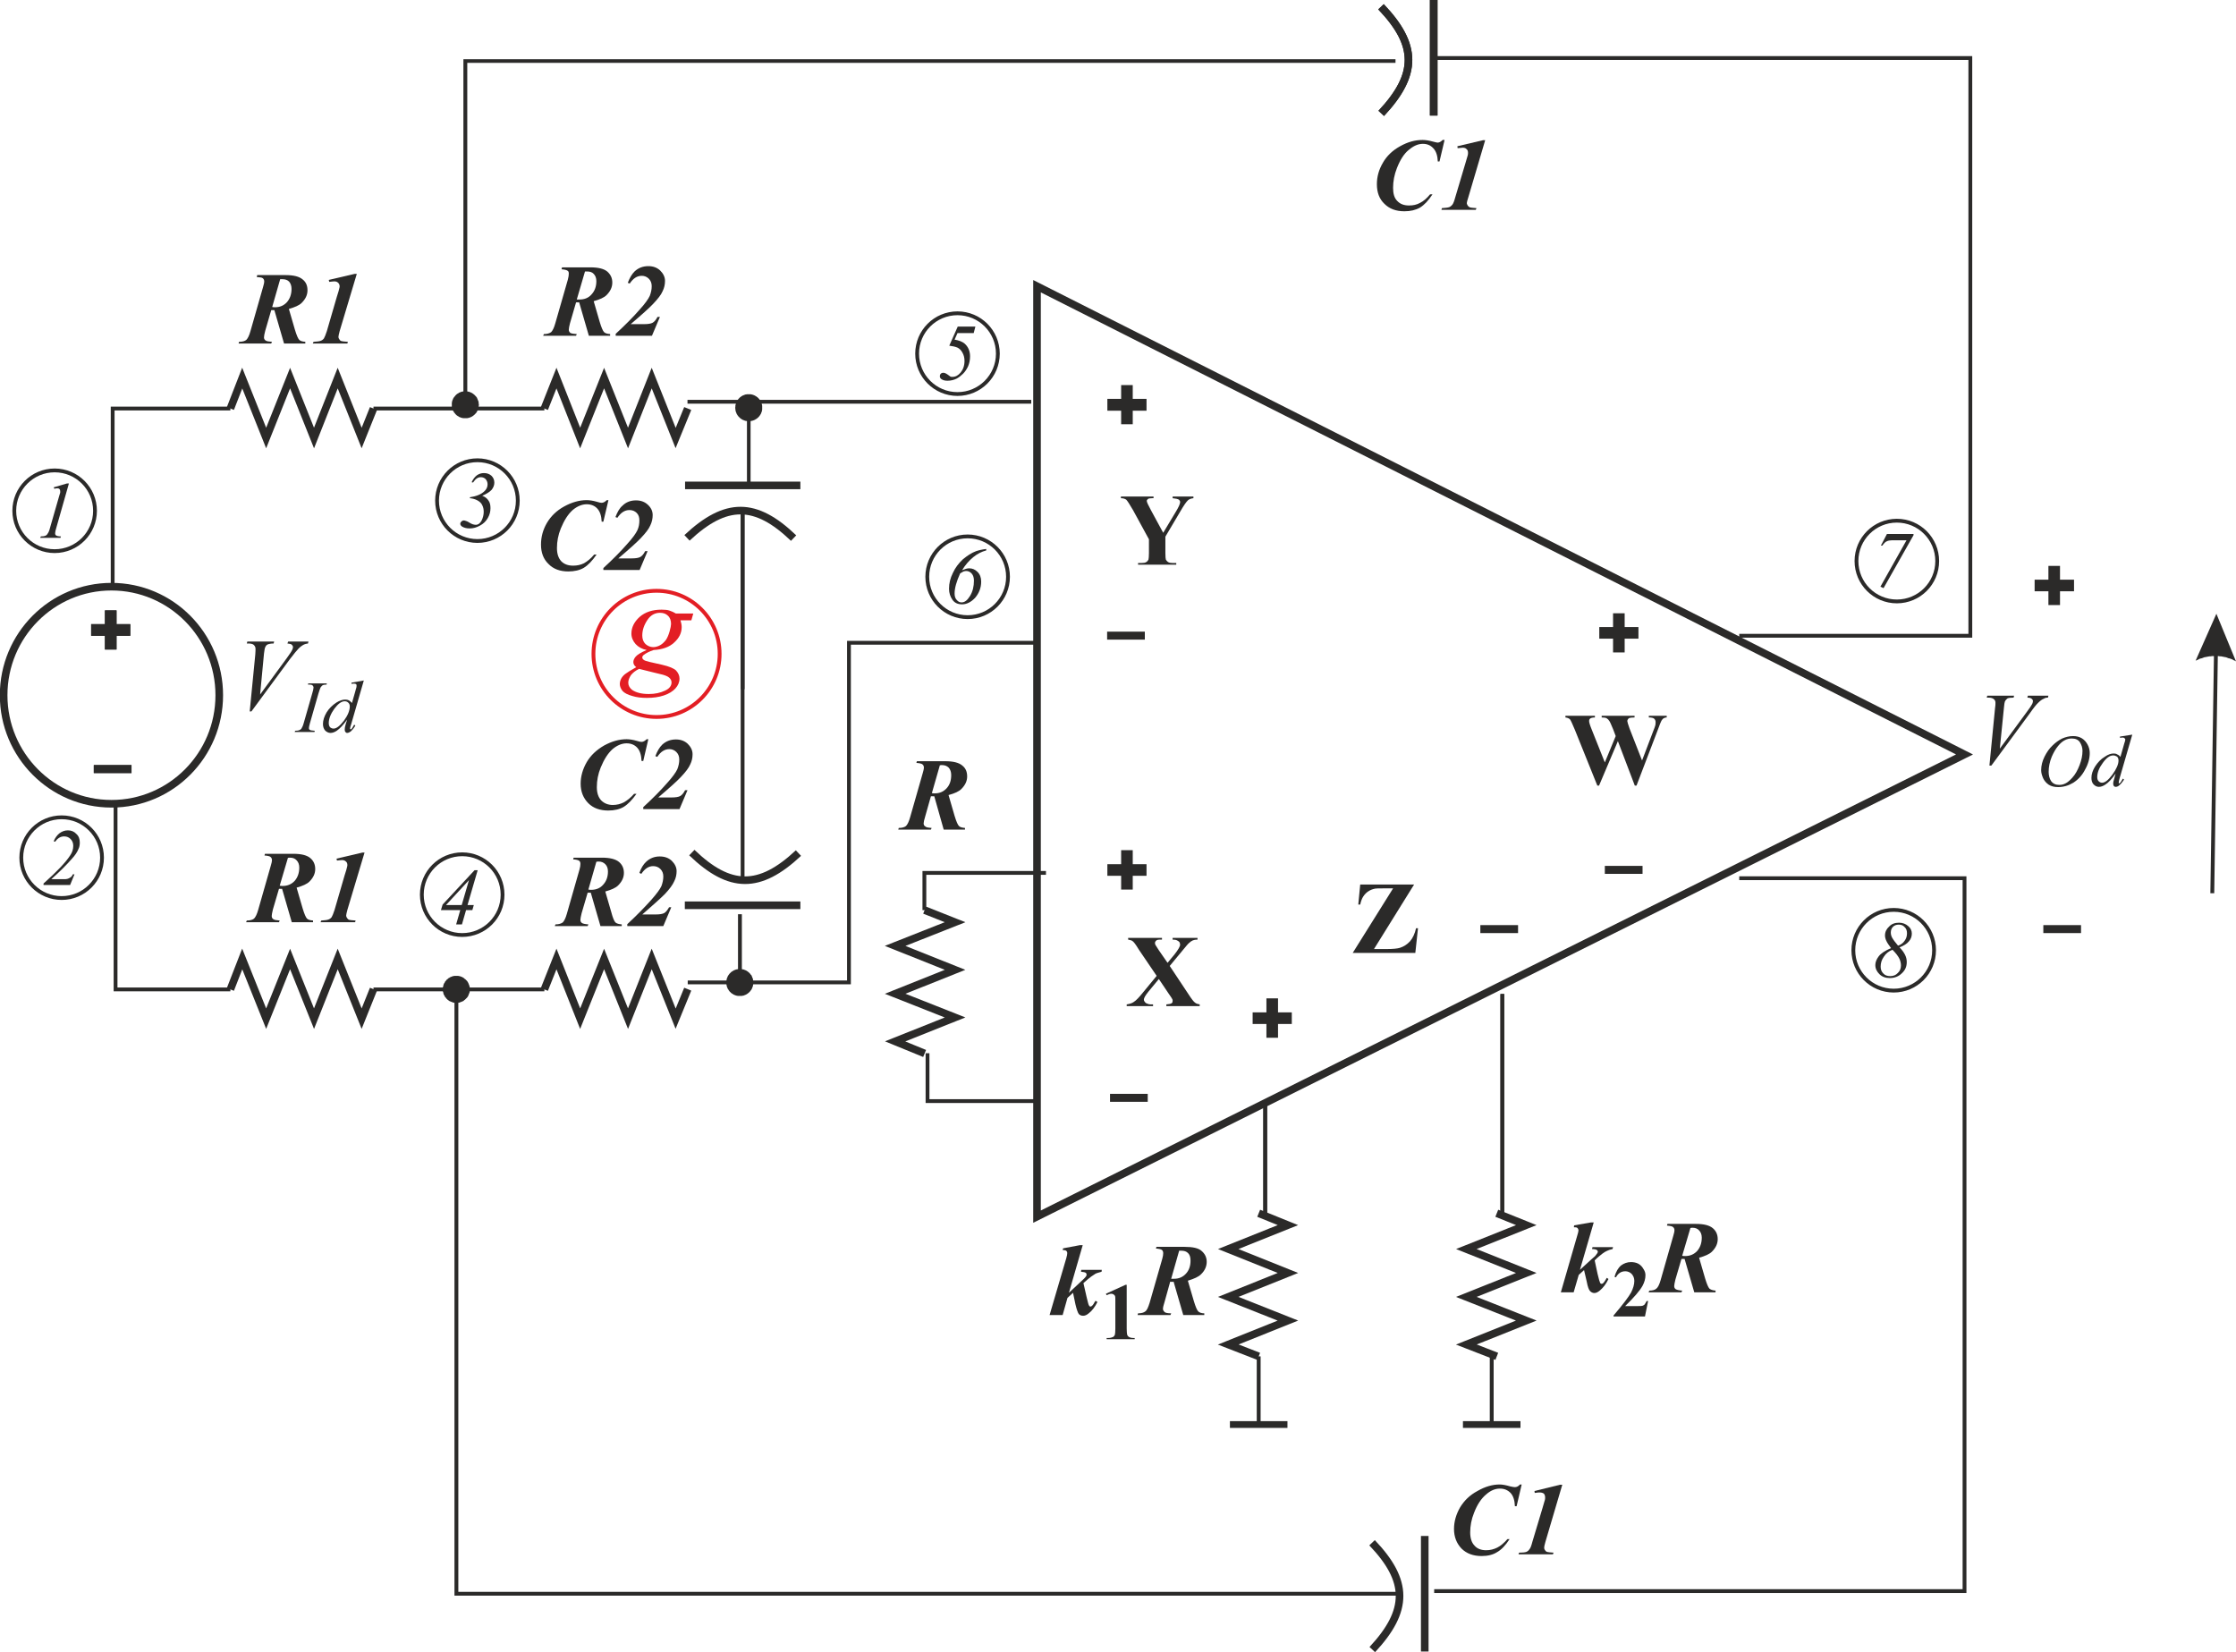 <?xml version="1.0" encoding="UTF-8"?>
<!DOCTYPE svg PUBLIC "-//W3C//DTD SVG 1.1//EN" "http://www.w3.org/Graphics/SVG/1.1/DTD/svg11.dtd">
<!-- Creator: CorelDRAW Home & Student X8 -->
<svg xmlns="http://www.w3.org/2000/svg" xml:space="preserve" width="117.531mm" height="86.832mm" version="1.1" style="shape-rendering:geometricPrecision; text-rendering:geometricPrecision; image-rendering:optimizeQuality; fill-rule:evenodd; clip-rule:evenodd"
viewBox="0 0 9250 6834"
 xmlns:xlink="http://www.w3.org/1999/xlink">
 <defs>
  <style type="text/css">
   <![CDATA[
    .str0 {stroke:#2B2A29;stroke-width:31.483}
    .str1 {stroke:#2B2A29;stroke-width:15.741}
    .str2 {stroke:#E31E24;stroke-width:15.741}
    .fil0 {fill:none}
    .fil1 {fill:#2B2A29;fill-rule:nonzero}
    .fil2 {fill:#E31E24;fill-rule:nonzero}
   ]]>
  </style>
 </defs>
 <g id="Warstwa_x0020_1">
  <g id="_538446400">
   <polygon class="fil0 str0" points="4290,1184 4290,5033 8127,3121 "/>
   <polyline class="fil0 str0" points="1545,1690 1496,1812 1397,1564 1299,1812 1200,1564 1101,1812 1002,1564 953,1690 "/>
   <polyline class="fil0 str0" points="2845,1690 2795,1812 2696,1564 2598,1812 2499,1564 2400,1812 2302,1564 2252,1690 "/>
   <polyline class="fil0 str0" points="2845,4092 2795,4214 2696,3967 2598,4214 2499,3967 2400,4214 2302,3967 2252,4093 "/>
   <polyline class="fil0 str0" points="1545,4092 1496,4214 1397,3967 1299,4214 1200,3967 1101,4214 1002,3967 953,4093 "/>
   <polyline class="fil0 str0" points="3825,4358 3703,4308 3951,4209 3703,4111 3951,4012 3703,3913 3951,3815 3825,3765 "/>
   <path class="fil0 str0" d="M2834 2008l477 0m-469 217c161,-151 284,-150 441,1"/>
   <path class="fil0 str0" d="M3311 3745l-478 0m470 -216c-161,151 -284,149 -441,-2"/>
   <ellipse class="fil0 str0" cx="461" cy="2876" rx="446" ry="449"/>
   <polygon class="fil1" points="4581,1650 4638,1650 4638,1593 4686,1593 4686,1650 4743,1650 4743,1699 4686,1699 4686,1755 4638,1755 4638,1699 4581,1699 "/>
   <polygon class="fil1" points="6616,2594 6673,2594 6673,2537 6721,2537 6721,2594 6778,2594 6778,2642 6721,2642 6721,2699 6673,2699 6673,2642 6616,2642 "/>
   <polygon class="fil1" points="5182,4188 5239,4188 5239,4130 5287,4130 5287,4188 5344,4188 5344,4236 5287,4236 5287,4293 5239,4293 5239,4236 5182,4236 "/>
   <polygon class="fil1" points="4581,3575 4638,3575 4638,3517 4686,3517 4686,3575 4743,3575 4743,3623 4686,3623 4686,3680 4638,3680 4638,3623 4581,3623 "/>
   <polygon class="fil1" points="377,2582 434,2582 434,2525 482,2525 482,2582 539,2582 539,2630 482,2630 482,2687 434,2687 434,2630 377,2630 "/>
   <polygon class="fil1" points="388,3165 544,3165 544,3198 388,3198 "/>
   <polygon class="fil1" points="4580,2613 4736,2613 4736,2646 4580,2646 "/>
   <polygon class="fil1" points="6639,3582 6795,3582 6795,3615 6639,3615 "/>
   <polygon class="fil1" points="8453,3827 8609,3827 8609,3860 8453,3860 "/>
   <polyline class="fil0 str1" points="7195,2630 8151,2630 8151,240 5920,240 "/>
   <g>
    <path class="fil1" d="M1925 245l3848 0 0 15 -3848 0 -8 -7 8 -8zm-8 8l0 -8 8 0 -8 8zm0 1421l0 -1421 16 0 0 1421 -16 0zm64 0l0 0 0 3 -1 3 0 3 0 3 -1 2 -1 3 -1 3 -1 2 -1 3 -1 2 -1 2 -2 3 -1 2 -2 2 -2 2 -2 2 -2 2 -2 2 -2 1 -2 2 -2 1 -3 2 -2 1 -3 1 -2 1 -3 1 -2 1 -3 0 -3 1 -3 0 -2 0 -3 0 0 0 -3 0 -3 0 -3 0 -3 -1 -2 0 -3 -1 -3 -1 -2 -1 -3 -1 -2 -1 -2 -2 -3 -1 -2 -2 -2 -1 -2 -2 -2 -2 -2 -2 -1 -2 -2 -2 -2 -2 -1 -3 -2 -2 -1 -2 -1 -3 -1 -2 -1 -3 -1 -3 0 -2 -1 -3 0 -3 0 -3 0 -3 0 0 0 -2 0 -3 0 -3 1 -3 0 -3 1 -2 1 -3 1 -2 1 -3 1 -2 2 -3 1 -2 2 -2 2 -2 1 -2 2 -2 2 -2 2 -2 2 -1 2 -2 3 -1 2 -2 2 -1 3 -1 2 -1 3 -1 3 -1 2 0 3 -1 3 0 3 0 3 -1 0 0 3 1 2 0 3 0 3 1 3 0 2 1 3 1 2 1 3 1 2 1 3 2 2 1 2 2 2 1 2 2 2 2 2 2 2 2 2 2 1 2 2 2 1 3 1 2 1 3 1 2 1 3 1 2 1 3 0 3 0 3 1 3 0 2z"/>
   </g>
   <line class="fil0 str1" x1="3072" y1="2117" x2="3072" y2= "2851" />
   <line class="fil0 str1" x1="4266" y1="1662" x2="2844" y2= "1662" />
   <g>
    <path class="fil1" d="M3153 1687l0 3 0 2 0 3 -1 3 0 3 -1 2 -1 3 -1 2 -1 3 -1 2 -2 3 -1 2 -2 2 -1 2 -2 2 -2 2 -2 2 -2 2 -2 1 -2 2 -3 1 -2 2 -2 1 -3 1 -2 1 -3 1 -3 1 -2 0 -3 1 -3 0 -3 1 -3 0 0 0 -2 0 -3 -1 -3 0 -3 -1 -3 0 -2 -1 -3 -1 -2 -1 -3 -1 -2 -1 -3 -2 -2 -1 -2 -2 -2 -1 -2 -2 -2 -2 -2 -2 -2 -2 -1 -2 -2 -2 -1 -2 -2 -3 -1 -2 -1 -3 -1 -2 -1 -3 -1 -2 0 -3 -1 -3 0 -3 0 -2 -1 -3 0 0 1 -3 0 -3 0 -3 1 -3 0 -2 1 -3 1 -3 1 -2 1 -3 1 -2 2 -2 1 -3 2 -2 1 -2 2 -2 2 -2 2 -2 2 -2 2 -1 2 -2 2 -1 3 -2 2 -1 3 -1 2 -1 3 -1 2 -1 3 0 3 -1 3 0 3 0 2 0 0 0 3 0 3 0 3 0 3 1 2 0 3 1 3 1 2 1 3 1 2 1 2 2 3 1 2 2 2 1 2 2 2 2 2 2 2 2 1 2 2 2 1 3 2 2 1 2 1 3 1 2 1 3 1 3 0 2 1 3 0 3 0 3 0 3 0 0zm-63 319l0 -319 15 0 0 319 -15 0z"/>
   </g>
   <path class="fil0 str0" d="M5931 478l0 -478m-217 469c151,-161 150,-283 -1,-441"/>
   <path class="fil0 str0" d="M5894 6832l0 -478m-217 470c151,-162 150,-284 -1,-442"/>
   <polygon class="fil1" points="8417,2398 8474,2398 8474,2341 8522,2341 8522,2398 8580,2398 8580,2446 8522,2446 8522,2503 8474,2503 8474,2446 8417,2446 "/>
   <line class="fil0 str1" x1="2252" y1="1690" x2="1545" y2= "1690" />
   <polyline class="fil0 str1" points="953,1690 466,1690 466,2427 "/>
   <polygon class="fil1" points="6124,3827 6280,3827 6280,3860 6124,3860 "/>
   <polygon class="fil1" points="4592,4525 4748,4525 4748,4558 4592,4558 "/>
   <g>
    <path class="fil1" d="M3005 4064l0 -2 0 -3 0 -3 1 -3 0 -3 1 -2 1 -3 1 -2 1 -3 1 -2 2 -3 1 -2 2 -2 1 -2 2 -2 2 -2 2 -2 2 -2 2 -1 2 -2 3 -1 2 -2 2 -1 3 -1 2 -1 3 -1 3 -1 2 0 3 -1 3 0 3 0 3 -1 0 0 3 1 2 0 3 0 3 1 3 0 2 1 3 1 2 1 3 1 2 1 3 2 2 1 2 2 2 1 2 2 2 2 2 2 2 2 1 2 2 2 2 2 1 3 1 2 1 3 1 2 1 3 1 2 0 3 1 3 0 3 1 3 0 2 0 0 0 3 -1 3 0 3 -1 3 0 2 -1 3 -1 3 -1 2 -1 3 -1 2 -1 2 -2 3 -2 2 -1 2 -2 2 -2 2 -2 2 -2 2 -2 1 -2 2 -2 1 -3 2 -2 1 -3 1 -2 1 -3 1 -2 1 -3 0 -3 1 -3 0 -2 0 -3 0 0 0 -3 0 -3 0 -3 0 -3 -1 -2 0 -3 -1 -3 -1 -2 -1 -3 -1 -2 -1 -2 -2 -3 -1 -2 -2 -2 -1 -2 -2 -2 -2 -2 -2 -2 -2 -1 -2 -2 -2 -1 -3 -2 -2 -1 -2 -1 -3 -1 -2 -1 -3 -1 -3 0 -2 -1 -3 0 -3 0 -3 0 -3 0 0zm64 -282l0 282 -16 0 0 -282 16 0z"/>
   </g>
   <polyline class="fil0 str1" points="3072,3636 3072,2888 3072,2117 "/>
   <polyline class="fil0 str1" points="2845,4064 3512,4064 3512,2659 4290,2659 "/>
   <line class="fil0 str1" x1="2252" y1="4093" x2="1545" y2= "4093" />
   <polyline class="fil0 str1" points="953,4093 478,4093 478,3325 "/>
   <polyline class="fil0 str1" points="4327,3611 3824,3611 3824,3765 "/>
   <polyline class="fil0 str1" points="4279,4555 3837,4555 3837,4357 "/>
   <line class="fil0 str1" x1="6215" y1="4112" x2="6215" y2= "5020" />
   <line class="fil0 str1" x1="5234" y1="4561" x2="5234" y2= "5020" />
   <polyline class="fil0 str1" points="7195,3633 8127,3633 8127,6582 5933,6582 "/>
   <g>
    <path class="fil1" d="M1888 6585l3897 0 0 16 -3897 0 -8 -8 8 -8zm0 16l-8 0 0 -8 8 8zm8 -2508l0 2500 -16 0 0 -2500 16 0zm-64 0l0 0 0 -3 0 -3 0 -3 1 -3 1 -2 0 -3 1 -3 1 -2 1 -3 2 -2 1 -2 1 -3 2 -2 2 -2 1 -2 2 -2 2 -2 2 -1 2 -2 2 -2 3 -1 2 -2 3 -1 2 -1 3 -1 2 -1 3 -1 2 0 3 -1 3 0 3 0 3 0 0 0 3 0 2 0 3 0 3 1 3 0 2 1 3 1 3 1 2 1 2 1 3 2 2 1 2 2 2 2 2 1 2 2 2 2 2 2 2 2 1 2 2 3 1 2 1 2 1 3 1 2 1 3 1 3 1 2 0 3 0 3 1 3 0 3 0 0 0 3 -1 2 0 3 0 3 -1 3 -1 2 -1 3 -1 2 -1 3 -1 2 -1 3 -2 2 -1 2 -2 2 -2 2 -2 2 -2 2 -2 2 -2 1 -2 2 -2 2 -3 1 -2 1 -2 1 -3 1 -3 1 -2 1 -3 1 -3 0 -3 0 -2 1 -3 0 0 0 -3 0 -3 -1 -3 0 -3 0 -2 -1 -3 -1 -2 -1 -3 -1 -2 -1 -3 -1 -2 -1 -3 -2 -2 -2 -2 -1 -2 -2 -2 -2 -2 -2 -1 -2 -2 -2 -2 -2 -1 -2 -1 -3 -2 -2 -1 -3 -1 -2 -1 -3 0 -2 -1 -3 -1 -3 0 -3 0 -2 0 -3z"/>
   </g>
   <path class="fil1" d="M4839 3996l77 116c13,20 22,32 28,36 5,4 12,6 19,7l0 7 -138 0 0 -7c11,-1 18,-2 22,-5 3,-2 4,-5 4,-9 0,-3 0,-5 -1,-7 -2,-4 -7,-12 -15,-23l-41 -61 -43 52c-13,16 -19,27 -19,33 0,4 2,8 5,11 3,4 8,6 15,8 3,1 9,1 18,1l0 7 -109 0 0 -7c13,-2 22,-5 29,-10 10,-6 23,-20 39,-40l56 -68 -72 -106c-11,-18 -18,-28 -20,-30 -3,-4 -7,-8 -11,-10 -3,-1 -8,-3 -15,-4l0 -7 140 0 0 7 -7 0c-8,0 -14,1 -17,4 -3,3 -5,6 -5,10 0,3 1,6 2,8l14 22 36 52 29 -35c15,-19 23,-33 23,-40 0,-4 -1,-7 -3,-11 -3,-3 -6,-5 -10,-7 -4,-2 -10,-3 -18,-3l0 -7 103 0 0 7c-8,0 -14,1 -19,3 -5,2 -11,6 -16,11 -4,3 -13,14 -27,31l-53 64z"/>
   <path class="fil1" d="M4937 2054l0 7c-10,1 -17,4 -22,8 -7,6 -18,22 -33,48l-61 103 0 68c0,15 1,24 2,27 2,4 5,7 9,10 5,3 11,4 18,4l16 0 0 7 -158 0 0 -7 15 0c8,0 15,-1 19,-4 4,-2 7,-6 9,-10 1,-4 2,-13 2,-27l0 -57 -66 -121c-14,-24 -23,-38 -28,-43 -6,-4 -13,-6 -22,-6l0 -7 135 0 0 7 -6 0c-8,0 -14,1 -17,3 -3,3 -5,5 -5,8 0,5 6,18 17,38l51 94 51 -85c13,-21 19,-35 19,-42 0,-4 -2,-7 -5,-10 -5,-3 -14,-5 -26,-6l0 -7 86 0z"/>
   <path class="fil1" d="M5850 3659l-166 267 53 0c26,0 44,-2 54,-5 16,-5 30,-14 42,-27 12,-14 20,-32 25,-54l8 0 -11 102 -259 0 167 -267 -42 0c-17,0 -27,0 -32,1 -10,2 -19,5 -28,11 -8,5 -15,12 -21,21 -6,9 -10,20 -13,34l-8 0 8 -83 223 0z"/>
   <path class="fil1" d="M6895 2961l0 7c-6,0 -10,2 -14,4 -3,3 -7,7 -9,12 -1,2 -6,13 -13,33l-89 233 -7 0 -70 -184 -78 184 -7 0 -93 -231c-10,-23 -16,-38 -20,-43 -4,-4 -10,-7 -19,-8l0 -7 122 0 0 7c-10,0 -16,2 -19,4 -4,3 -5,6 -5,11 0,5 3,16 10,33l55 138 45 -109 -11 -29c-7,-16 -11,-27 -15,-33 -3,-5 -7,-9 -12,-12 -4,-2 -11,-3 -20,-3l0 -7 136 0 0 7c-10,0 -16,1 -21,2 -3,1 -5,3 -6,5 -2,2 -3,5 -3,8 0,3 3,13 9,30l52 133 46 -121c5,-12 8,-21 9,-25 1,-5 1,-9 1,-13 0,-6 -2,-10 -6,-14 -3,-3 -11,-5 -22,-5l0 -7 74 0z"/>
   <path class="fil1" d="M1154 3677l-25 85c-3,13 -5,22 -5,27 0,6 2,10 6,13 5,4 14,5 27,6l-3 7 -136 0 3 -7c14,0 24,-3 30,-8 6,-6 12,-18 17,-36l52 -182c3,-10 5,-18 5,-24 0,-5 -2,-10 -6,-13 -3,-3 -12,-5 -25,-6l2 -7 117 0c34,0 57,6 71,18 13,11 20,26 20,45 0,19 -8,36 -24,52 -10,10 -28,18 -53,25l25 86c7,23 13,37 18,42 5,5 13,7 25,8l0 7 -88 0 -40 -138 -6 0c-2,0 -4,0 -7,0zm3 -13c5,1 9,1 13,1 19,0 36,-7 49,-21 12,-14 19,-32 19,-55 0,-13 -4,-23 -11,-30 -6,-7 -15,-11 -27,-11 -2,0 -6,0 -9,1l-34 115z"/>
   <path id="1" class="fil1" d="M1508 3527l-71 237c-3,12 -5,20 -5,23 0,4 1,7 4,11 2,3 5,6 8,7 3,1 12,2 27,3l-2 7 -143 0 3 -7c14,-1 24,-2 29,-4 6,-2 10,-5 14,-10 3,-5 7,-15 12,-30l41 -141c7,-21 10,-33 10,-34 1,-4 2,-7 2,-10 0,-7 -2,-12 -6,-15 -4,-4 -9,-6 -16,-6 -4,0 -11,1 -21,2l-2 -8 107 -25 9 0z"/>
   <path class="fil1" d="M2383 1251l-25 86c-3,12 -5,21 -5,27 0,5 2,9 6,13 5,3 14,4 27,5l-3 7 -136 0 3 -7c13,0 23,-3 30,-8 6,-6 12,-18 17,-36l52 -181c3,-11 4,-19 4,-25 0,-5 -1,-10 -5,-12 -4,-3 -12,-5 -25,-6l2 -8 117 0c34,0 57,6 71,18 13,12 20,26 20,45 0,19 -8,36 -24,52 -10,10 -28,18 -53,25l25 86c7,23 13,37 18,42 5,5 13,7 25,8l0 7 -88 0 -40 -138 -6 0c-2,0 -4,0 -7,0zm3 -12c5,0 9,0 12,0 20,0 37,-7 49,-21 13,-14 20,-32 20,-55 0,-13 -4,-23 -11,-30 -6,-7 -16,-10 -27,-10 -3,0 -6,0 -9,0l-34 116z"/>
   <path id="1" class="fil1" d="M2697 1389l-150 0 0 -8c39,-36 72,-69 98,-99 23,-25 37,-45 43,-58 5,-13 8,-26 8,-40 0,-13 -4,-23 -12,-31 -8,-8 -18,-12 -29,-12 -20,0 -36,11 -50,32l-8 -3c8,-21 17,-36 28,-47 16,-15 35,-22 57,-22 20,0 36,6 49,18 13,13 20,27 20,43 0,15 -3,29 -10,43 -6,14 -19,31 -39,52 -15,16 -46,44 -93,84l54 0c18,0 30,-2 37,-6 7,-4 14,-12 20,-24l10 0 -33 78z"/>
   <path class="fil1" d="M5976 579l-21 89 -7 0c-1,-24 -7,-43 -19,-55 -11,-12 -25,-18 -43,-18 -20,0 -39,9 -58,25 -20,16 -36,42 -49,75 -11,28 -16,55 -16,82 0,24 5,42 17,54 12,13 28,19 49,19 17,0 32,-3 46,-11 14,-7 27,-18 41,-35l10 0c-17,26 -34,44 -52,55 -18,10 -39,15 -64,15 -35,0 -62,-10 -83,-31 -21,-20 -31,-47 -31,-81 0,-31 8,-60 25,-89 16,-28 40,-51 71,-68 32,-18 62,-26 93,-26 12,0 26,2 44,7 9,2 15,4 18,4 7,0 14,-4 21,-11l8 0z"/>
   <path id="1" class="fil1" d="M6144 580l-70 237c-4,12 -6,20 -6,23 0,4 2,7 4,11 3,3 6,6 9,7 3,1 12,2 27,3l-3 7 -142 0 2 -7c14,-1 24,-2 30,-4 5,-2 10,-6 13,-10 4,-5 8,-15 12,-30l42 -141c6,-21 10,-33 10,-34 1,-4 1,-7 1,-10 0,-7 -2,-12 -6,-15 -3,-4 -9,-6 -16,-6 -3,0 -10,1 -21,2l-1 -8 106 -25 9 0z"/>
   <path class="fil1" d="M2517 2069l-21 89 -7 0c-1,-24 -7,-42 -18,-54 -11,-12 -26,-18 -44,-18 -19,0 -39,8 -58,24 -19,17 -35,42 -49,76 -11,27 -16,54 -16,81 0,24 6,42 18,55 12,12 28,18 49,18 16,0 31,-3 45,-10 14,-8 28,-19 42,-36l10 0c-18,26 -35,44 -53,55 -17,10 -39,15 -64,15 -34,0 -62,-10 -82,-31 -21,-20 -31,-47 -31,-80 0,-32 8,-61 24,-89 17,-29 41,-52 72,-69 31,-17 62,-26 93,-26 11,0 26,2 43,7 9,3 15,4 19,4 7,0 14,-4 21,-11l7 0z"/>
   <path id="1" class="fil1" d="M2646 2358l-150 0 0 -8c39,-36 72,-69 98,-99 23,-25 37,-45 43,-58 6,-13 8,-27 8,-40 0,-13 -3,-23 -11,-31 -8,-8 -18,-12 -30,-12 -20,0 -36,11 -50,32l-8 -3c8,-21 17,-37 29,-47 15,-15 34,-22 56,-22 20,0 36,6 49,18 14,13 20,27 20,43 0,14 -3,29 -10,43 -6,14 -19,31 -39,52 -15,16 -46,44 -93,84l55 0c17,0 29,-2 36,-6 7,-4 14,-12 20,-24l10 0 -33 78z"/>
   <path class="fil1" d="M4479 5151l-57 197 47 -44 15 -14c5,-5 8,-9 10,-12 1,-2 1,-4 1,-6 0,-3 -1,-5 -4,-7 -3,-2 -9,-3 -19,-4l1 -8 85 0 -1 8c-10,3 -19,5 -25,8 -5,3 -11,7 -18,12 -10,8 -18,14 -23,19l-9 8 13 57c5,21 8,34 11,37 1,2 3,3 5,3 5,0 11,-6 17,-18 1,-1 3,-4 4,-6l8 5c-10,20 -22,36 -35,46 -9,8 -17,11 -24,11 -7,0 -13,-2 -18,-7 -4,-5 -9,-19 -14,-40l-10 -48 -23 21 -20 71 -54 0 69 -235c3,-10 4,-17 4,-20 0,-3 0,-6 -2,-8 -1,-2 -2,-3 -4,-4 -2,-1 -7,-2 -13,-2l2 -7 69 -13 12 0z"/>
   <path id="1" class="fil1" d="M4661 5315l0 181c0,13 1,22 2,26 1,3 4,7 8,9 3,2 10,4 18,4l5 0 0 5 -116 0 0 -5 6 0c9,0 16,-2 20,-4 4,-2 6,-5 8,-9 1,-4 2,-12 2,-26l0 -115c0,-10 0,-17 -1,-19 -1,-3 -3,-5 -6,-7 -3,-2 -6,-3 -9,-3 -6,0 -12,2 -20,6l-3 -6 81 -37 5 0z"/>
   <path id="2" class="fil1" d="M4841 5302l-24 86c-4,12 -6,21 -6,27 0,5 3,9 7,13 4,3 13,5 27,5l-3 7 -136 0 2 -7c14,0 24,-3 30,-8 7,-5 12,-17 18,-36l52 -181c3,-10 4,-18 4,-24 0,-6 -2,-10 -5,-13 -4,-3 -12,-5 -25,-6l2 -7 117 0c33,0 57,5 70,17 14,12 21,27 21,45 0,19 -8,37 -24,52 -10,10 -28,18 -54,26l25 85c7,23 13,37 18,42 5,5 14,8 25,8l0 7 -87 0 -40 -138 -7 1c-1,0 -4,-1 -7,-1zm4 -12c5,0 9,0 12,0 20,0 36,-7 49,-21 13,-14 19,-32 19,-54 0,-14 -3,-24 -10,-31 -7,-7 -16,-10 -27,-10 -3,0 -6,0 -10,0l-33 116z"/>
   <path class="fil1" d="M1122 1283l-25 86c-3,12 -5,21 -5,27 0,5 2,9 6,12 5,4 14,5 27,6l-3 7 -135 0 2 -7c14,0 24,-3 30,-8 6,-6 12,-18 17,-36l52 -182c3,-10 5,-18 5,-24 0,-5 -2,-10 -6,-13 -3,-3 -12,-4 -25,-5l2 -8 117 0c34,0 57,6 71,18 14,11 20,26 20,45 0,19 -8,36 -24,52 -10,10 -28,18 -53,25l25 86c7,23 13,37 18,42 5,5 13,7 25,8l0 7 -88 0 -40 -138 -6 0c-2,0 -4,0 -7,0zm4 -13c4,1 8,1 12,1 20,0 36,-7 49,-21 12,-14 19,-32 19,-55 0,-13 -4,-23 -10,-30 -7,-7 -16,-10 -28,-10 -2,0 -6,0 -9,0l-33 115z"/>
   <path id="1" class="fil1" d="M1476 1133l-71 237c-3,12 -5,20 -5,24 0,3 1,6 4,10 2,4 5,6 8,7 3,1 12,2 27,3l-2 7 -143 0 3 -7c14,-1 24,-2 29,-4 6,-2 10,-5 14,-10 3,-5 7,-15 12,-30l41 -141c7,-21 10,-33 10,-34 1,-4 2,-7 2,-10 0,-6 -2,-11 -6,-15 -4,-4 -9,-6 -16,-6 -4,0 -11,1 -21,2l-2 -8 107 -25 9 0z"/>
   <path class="fil1" d="M2431 3693l-25 85c-3,13 -5,22 -5,27 0,6 2,10 6,13 4,3 13,5 27,6l-3 7 -136 0 3 -7c13,0 23,-3 30,-8 6,-6 12,-18 17,-36l52 -182c3,-10 4,-18 4,-24 0,-5 -1,-10 -5,-13 -4,-3 -12,-5 -25,-6l2 -7 117 0c33,0 57,6 71,18 13,11 20,26 20,45 0,19 -8,36 -24,52 -10,10 -28,18 -53,25l25 86c6,23 12,37 17,42 6,5 14,7 26,8l0 7 -88 0 -40 -138 -7 0c-1,0 -3,0 -6,0zm3 -13c5,1 9,1 12,1 20,0 37,-7 49,-21 13,-14 20,-32 20,-55 0,-13 -4,-23 -11,-30 -7,-7 -16,-11 -27,-11 -3,0 -6,0 -10,1l-33 115z"/>
   <path id="1" class="fil1" d="M2744 3831l-149 0 0 -8c39,-36 71,-69 98,-99 23,-26 37,-45 43,-58 5,-13 8,-27 8,-40 0,-13 -4,-23 -12,-31 -8,-8 -18,-12 -30,-12 -19,0 -35,11 -49,32l-8 -4c7,-20 17,-36 28,-46 16,-15 35,-22 56,-22 21,0 37,6 50,18 13,13 20,27 20,43 0,14 -3,29 -10,42 -6,14 -19,32 -39,53 -16,16 -47,44 -93,84l54 0c18,0 30,-2 37,-6 7,-4 13,-12 20,-24l9 0 -33 78z"/>
   <path class="fil1" d="M6295 6141l-21 90 -7 0c-1,-25 -7,-43 -18,-55 -12,-12 -26,-18 -44,-18 -20,0 -39,8 -58,25 -19,16 -36,41 -49,75 -11,27 -16,55 -16,81 0,24 6,43 18,55 11,13 28,19 48,19 17,0 32,-4 46,-11 14,-7 28,-19 42,-35l9 0c-17,26 -34,44 -52,54 -17,11 -39,16 -64,16 -34,0 -62,-10 -83,-31 -20,-21 -31,-48 -31,-81 0,-31 9,-61 25,-89 17,-28 40,-51 72,-68 31,-18 62,-27 92,-27 12,0 27,3 44,8 9,2 15,3 19,3 7,0 14,-3 21,-11l7 0z"/>
   <path id="1" class="fil1" d="M6463 6142l-70 237c-4,13 -5,21 -5,24 0,3 1,7 4,10 2,4 5,6 8,7 3,1 12,2 27,3l-3 7 -142 0 2 -7c14,0 24,-1 30,-3 5,-2 10,-6 13,-11 4,-4 8,-14 12,-30l42 -140c6,-22 10,-33 10,-34 1,-4 1,-7 1,-11 0,-6 -2,-11 -5,-15 -4,-3 -10,-5 -17,-5 -3,0 -10,0 -21,2l-1 -8 106 -26 9 0z"/>
   <path class="fil1" d="M2682 3058l-21 90 -7 0c-1,-25 -7,-43 -18,-55 -11,-12 -26,-18 -44,-18 -19,0 -39,8 -58,24 -19,17 -35,42 -49,76 -11,27 -16,54 -16,81 0,24 6,42 18,55 12,12 28,19 48,19 17,0 32,-4 46,-11 14,-8 28,-19 42,-35l10 0c-18,25 -35,43 -53,54 -17,10 -39,15 -64,15 -34,0 -62,-10 -82,-30 -21,-21 -32,-48 -32,-81 0,-31 9,-61 25,-89 17,-29 41,-51 72,-69 31,-17 62,-26 93,-26 11,0 26,2 43,7 9,3 15,4 19,4 7,0 14,-4 21,-11l7 0z"/>
   <path id="1" class="fil1" d="M2811 3347l-150 0 0 -8c39,-36 72,-69 98,-99 23,-25 37,-45 43,-58 5,-13 8,-26 8,-40 0,-13 -4,-23 -12,-31 -8,-8 -18,-12 -29,-12 -20,0 -36,11 -50,32l-8 -3c8,-21 17,-36 28,-47 16,-15 35,-22 57,-22 20,0 36,6 49,18 13,13 20,27 20,43 0,15 -3,29 -10,43 -6,14 -19,31 -39,52 -15,16 -46,44 -93,84l54 0c18,0 30,-2 37,-6 7,-4 14,-12 20,-24l10 0 -33 78z"/>
   <path class="fil1" d="M3851 3294l-24 85c-4,13 -6,22 -6,27 0,6 2,10 7,13 4,4 13,5 26,6l-3 7 -135 0 2 -7c14,0 24,-3 30,-8 6,-6 12,-18 17,-36l52 -182c3,-10 5,-18 5,-24 0,-5 -2,-10 -6,-13 -3,-3 -12,-5 -25,-6l2 -7 117 0c34,0 57,6 71,18 14,11 20,26 20,45 0,19 -8,36 -24,52 -10,10 -27,18 -53,25l25 86c7,23 13,37 18,42 5,5 13,7 25,8l0 7 -88 0 -39 -138 -7 0c-2,0 -4,0 -7,0zm4 -13c4,1 8,1 12,1 20,0 36,-7 49,-21 13,-14 19,-32 19,-55 0,-13 -4,-23 -10,-30 -7,-7 -16,-11 -28,-11 -2,0 -6,0 -9,1l-33 115z"/>
   <path class="fil1" d="M1033 2943l23 -235c1,-12 1,-20 1,-24 0,-6 -2,-11 -7,-16 -4,-4 -12,-6 -22,-6l-7 0 2 -8 111 0 -2 8c-12,0 -20,2 -25,4 -4,2 -8,6 -10,12 -2,3 -3,12 -5,26l-16 169 110 -150c12,-17 20,-28 23,-35 2,-4 3,-8 3,-11 0,-4 -2,-7 -5,-10 -3,-3 -9,-4 -18,-5l3 -8 84 0 -2 8c-7,1 -12,2 -16,4 -8,4 -15,9 -23,17 -7,7 -19,22 -36,44l-159 216 -7 0z"/>
   <path id="1" class="fil1" d="M1302 3023l-1 5 -82 0 2 -5c8,0 14,-1 16,-2 5,-2 8,-4 10,-7 3,-5 7,-13 10,-25l35 -122c3,-10 5,-18 5,-23 0,-2 -1,-5 -2,-6 -1,-2 -3,-4 -6,-5 -3,-1 -8,-1 -15,-1l1 -5 77 0 -1 5c-7,0 -11,1 -15,2 -4,2 -7,6 -10,10 -2,4 -5,13 -9,26l-35 122c-3,10 -4,17 -4,19 0,3 0,5 1,6 2,2 4,3 6,4 3,1 9,1 17,2z"/>
   <path id="2" class="fil1" d="M1505 2815l-52 180c-3,9 -5,16 -5,19 0,1 1,1 1,2 1,1 1,1 2,1 1,0 2,0 3,-1 2,-3 6,-8 11,-18l5 3c-5,10 -11,17 -17,23 -6,5 -12,8 -17,8 -3,0 -5,-1 -7,-4 -2,-2 -3,-6 -3,-10 0,-5 1,-13 4,-22l6 -19c-16,22 -30,37 -43,46 -9,6 -18,9 -26,9 -8,0 -16,-4 -22,-10 -6,-7 -9,-16 -9,-27 0,-15 5,-31 15,-48 10,-16 24,-30 41,-41 13,-8 25,-12 36,-12 6,0 11,1 15,3 4,2 8,6 13,11l14 -49c1,-6 3,-10 4,-14 1,-4 1,-7 1,-9 0,-2 0,-4 -2,-6 -2,-1 -5,-2 -8,-2 -2,0 -6,0 -11,1l0 -5 51 -9zm-58 107c0,-6 -2,-11 -6,-15 -4,-4 -9,-6 -15,-6 -14,0 -28,11 -43,31 -15,21 -23,41 -23,59 0,8 2,14 6,18 4,3 8,5 14,5 12,0 26,-11 43,-33 16,-22 24,-42 24,-59z"/>
   <path class="fil1" d="M8230 3167l23 -235c2,-12 2,-20 2,-25 0,-6 -2,-11 -7,-15 -5,-4 -12,-6 -22,-6l-7 0 2 -8 111 0 -2 8c-12,0 -20,1 -25,3 -4,3 -8,7 -11,13 -1,3 -3,11 -4,26l-17 169 111 -151c12,-16 20,-28 23,-34 2,-5 3,-8 3,-12 0,-3 -2,-7 -5,-9 -3,-3 -9,-5 -18,-5l2 -8 85 0 -2 8c-7,0 -12,1 -16,4 -8,3 -16,9 -23,16 -8,7 -20,22 -36,45l-159 216 -8 0z"/>
   <path id="1" class="fil1" d="M8576 3045c14,0 26,3 36,9 10,6 18,15 24,26 6,11 9,23 9,35 0,22 -6,45 -19,68 -12,24 -29,42 -49,55 -20,12 -41,18 -63,18 -15,0 -28,-3 -39,-10 -10,-7 -18,-16 -23,-27 -5,-12 -8,-22 -8,-33 0,-19 5,-38 14,-56 9,-18 20,-34 33,-46 12,-12 26,-22 40,-29 14,-6 29,-10 45,-10zm-5 10c-10,0 -20,2 -29,7 -10,5 -19,13 -28,24 -10,12 -18,26 -26,44 -9,22 -13,43 -13,63 0,14 3,27 10,38 8,11 19,16 34,16 9,0 18,-2 27,-7 8,-4 17,-12 27,-23 12,-13 22,-31 30,-52 8,-21 12,-40 12,-59 0,-13 -4,-25 -11,-36 -7,-10 -18,-15 -33,-15z"/>
   <path id="2" class="fil1" d="M8821 3039l-52 179c-3,10 -4,16 -4,19 0,1 0,2 0,3 1,0 2,1 2,1 1,0 2,-1 3,-2 3,-2 6,-8 12,-18l5 4c-6,9 -12,17 -18,22 -6,6 -11,8 -17,8 -2,0 -5,-1 -7,-3 -2,-3 -3,-6 -3,-10 0,-6 2,-14 5,-23l5 -19c-16,23 -30,38 -43,46 -9,6 -18,9 -26,9 -8,0 -15,-3 -22,-10 -6,-6 -9,-16 -9,-27 0,-15 5,-31 15,-47 11,-17 24,-31 41,-41 13,-9 25,-13 36,-13 6,0 11,1 15,4 5,2 9,5 13,10l14 -49c1,-5 3,-10 4,-13 1,-4 2,-7 2,-10 0,-2 -1,-4 -3,-5 -2,-2 -4,-3 -8,-3 -2,0 -6,1 -11,1l0 -5 51 -8zm-57 107c0,-7 -2,-12 -6,-16 -5,-3 -10,-5 -16,-5 -14,0 -28,10 -43,31 -15,20 -23,40 -23,59 0,7 2,13 6,17 4,4 9,6 14,6 12,0 26,-11 43,-34 16,-22 25,-42 25,-58z"/>
   <g>
    <path class="fil1" d="M9169 2539l81 197 0 0 -5 -3 -5 -2 -5 -3 -5 -2 -6 -2 -5 -1 -5 -2 -5 -2 -6 -1 -5 -1 -5 -1 -5 -1 -5 0 -6 -1 -5 0 -5 0 -5 0 -6 0 -5 0 -5 1 -5 0 -6 1 -5 1 -5 1 -6 1 -5 2 -5 2 -5 1 -6 2 -5 3 -5 2 -5 2 86 -194zm-25 1156l16 -1058 16 0 -16 1058 -16 0z"/>
   </g>
   <g>
    <path class="fil1" d="M285 2000l-52 183c-3,10 -5,18 -5,23 0,4 1,7 4,9 3,2 9,4 20,4l-2 6 -84 0 3 -6c9,0 14,-1 17,-2 5,-2 8,-4 10,-8 4,-5 8,-13 11,-26l38 -132c2,-7 4,-12 4,-13 0,-2 0,-4 0,-6 0,-4 -1,-7 -3,-9 -2,-2 -5,-3 -8,-3 -3,0 -7,0 -13,2l-3 -6 55 -16 8 0z"/>
    <circle class="fil0 str1" cx="226" cy="2113" r="167"/>
   </g>
   <g>
    <path class="fil1" d="M290 3661l-110 0 0 -6c55,-49 92,-88 110,-116 9,-13 13,-26 13,-40 0,-12 -4,-21 -11,-28 -7,-7 -15,-11 -27,-11 -15,0 -27,8 -37,22l-6 -2c6,-14 14,-25 24,-33 11,-8 22,-12 35,-12 14,0 26,5 35,15 10,9 14,21 14,35 0,9 -1,18 -5,26 -5,13 -14,27 -29,43 -21,24 -49,52 -84,83l55 0c9,0 16,-2 22,-6 6,-3 10,-8 12,-14l7 0 -18 44z"/>
    <circle class="fil0 str1" cx="255" cy="3548" r="167"/>
   </g>
   <g>
    <path class="fil1" d="M1944 2061l0 -4c27,-4 46,-12 59,-24 9,-8 14,-18 14,-29 0,-9 -3,-16 -8,-22 -5,-5 -12,-8 -20,-8 -12,0 -22,7 -32,22l-6 -1c6,-13 13,-22 22,-29 9,-6 18,-9 29,-9 13,0 23,4 31,11 8,8 12,17 12,29 0,10 -4,20 -11,29 -8,9 -21,17 -39,25 12,4 20,11 26,20 6,8 8,19 8,31 0,14 -3,27 -11,41 -8,14 -19,24 -32,31 -14,8 -28,12 -43,12 -14,0 -24,-3 -32,-8 -4,-3 -7,-7 -7,-11 0,-4 2,-7 5,-10 2,-2 6,-4 10,-4 3,0 5,1 8,2 2,0 6,2 13,6 7,4 12,7 16,8 4,1 8,2 12,2 10,0 18,-6 24,-17 6,-12 9,-24 9,-37 0,-10 -2,-19 -6,-27 -4,-9 -11,-15 -20,-20 -9,-5 -20,-8 -31,-9z"/>
    <circle class="fil0 str1" cx="1975" cy="2071" r="167"/>
   </g>
   <g>
    <path class="fil1" d="M1976 3600l-42 144 26 0 -6 21 -26 0 -17 59 -24 0 17 -59 -80 0 7 -23 132 -142 13 0zm-36 41l-95 103 65 0 30 -103z"/>
    <circle class="fil0 str1" cx="1912" cy="3701" r="167"/>
   </g>
   <g>
    <path class="fil1" d="M3962 1351l73 0 -7 27 -67 0 -12 27c18,3 31,8 41,16 15,13 23,31 23,53 0,16 -3,29 -8,41 -6,13 -13,23 -21,31 -8,8 -17,15 -26,20 -12,6 -25,9 -38,9 -11,0 -19,-2 -26,-7 -4,-3 -6,-7 -6,-12 0,-4 1,-7 4,-10 3,-3 6,-4 10,-4 6,0 12,3 19,8 5,4 8,6 11,8 2,1 5,1 8,1 13,0 24,-6 34,-18 10,-12 16,-28 16,-48 0,-13 -3,-25 -9,-35 -5,-9 -12,-16 -20,-20 -9,-4 -20,-6 -34,-8l35 -79z"/>
    <circle class="fil0 str1" cx="3961" cy="1463" r="167"/>
   </g>
   <g>
    <path class="fil1" d="M7806 2209l110 0 0 5 -124 219 -13 -6 108 -192 -52 0c-14,0 -24,1 -29,4 -6,2 -12,8 -19,18l-6 0 25 -48z"/>
    <circle class="fil0 str1" cx="7847" cy="2321" r="167"/>
   </g>
   <g>
    <path class="fil1" d="M7858 3919c11,11 18,21 23,31 5,10 7,20 7,30 0,18 -6,33 -20,46 -13,13 -30,20 -50,20 -17,0 -32,-5 -43,-16 -11,-11 -17,-23 -17,-38 0,-12 5,-24 14,-36 9,-12 26,-23 51,-34 -9,-12 -16,-22 -19,-29 -4,-8 -6,-16 -6,-23 0,-15 6,-27 17,-37 10,-11 24,-16 41,-16 15,0 28,5 38,14 10,8 15,19 15,31 0,12 -4,23 -12,32 -8,10 -21,18 -39,25zm-6 -7c12,-4 21,-11 27,-20 7,-9 10,-20 10,-31 0,-11 -3,-20 -10,-26 -6,-7 -14,-10 -24,-10 -10,0 -18,3 -24,9 -6,6 -9,14 -9,24 0,7 2,14 5,20 5,9 13,20 25,34zm-23 17c-16,6 -28,16 -36,29 -9,13 -13,26 -13,41 0,12 4,21 11,28 7,8 17,11 29,11 12,0 23,-4 31,-13 9,-8 13,-19 13,-31 0,-9 -2,-19 -7,-29 -5,-10 -14,-22 -28,-36z"/>
    <circle class="fil0 str1" cx="7834" cy="3931" r="167"/>
   </g>
   <polygon class="fil1" points="377,2582 434,2582 434,2525 482,2525 482,2582 539,2582 539,2630 482,2630 482,2687 434,2687 434,2630 377,2630 "/>
   <polygon class="fil1" points="388,3165 544,3165 544,3198 388,3198 "/>
   <path class="fil0 str0" d="M5931 478l0 -478m-217 469c151,-161 150,-283 -1,-441"/>
   <line class="fil0 str1" x1="6215" y1="4112" x2="6215" y2= "5020" />
   <line class="fil0 str1" x1="5234" y1="4561" x2="5234" y2= "5020" />
   <g>
    <circle class="fil0 str1" cx="4003" cy="2386" r="167"/>
    <path class="fil1" d="M4080 2271l0 6c-19,5 -37,14 -54,28 -17,14 -33,32 -46,54 12,-5 21,-8 29,-8 14,0 25,5 35,15 10,10 15,23 15,40 0,26 -9,48 -25,67 -17,18 -35,27 -54,27 -18,0 -31,-6 -40,-19 -9,-13 -14,-28 -14,-45 0,-23 5,-44 16,-66 10,-22 24,-40 41,-56 18,-15 36,-27 55,-34 12,-4 25,-7 42,-9zm-108 101c-15,33 -23,61 -23,83 0,12 3,21 9,27 6,7 12,10 20,10 13,0 24,-9 35,-27 11,-18 16,-39 16,-63 0,-12 -3,-22 -9,-29 -6,-7 -14,-11 -23,-11 -4,0 -7,1 -11,2 -3,2 -8,4 -14,8z"/>
   </g>
   <g>
    <path class="fil2" d="M2868 2538l-8 28 -45 0c3,10 5,19 5,28 0,24 -10,45 -31,64 -20,19 -49,29 -85,31 -18,6 -32,13 -42,21 -3,3 -5,6 -5,9 0,3 1,7 5,10 3,3 11,6 24,9l53 12c30,7 49,15 58,24 9,10 14,21 14,33 0,15 -6,29 -17,41 -11,12 -27,22 -48,29 -21,7 -44,10 -70,10 -22,0 -42,-2 -61,-8 -18,-5 -32,-12 -40,-21 -7,-9 -11,-19 -11,-28 0,-8 2,-16 7,-25 5,-8 12,-15 20,-20 5,-4 18,-12 41,-25 -8,-6 -12,-13 -12,-21 0,-7 3,-15 10,-23 7,-8 22,-17 45,-27 -19,-4 -34,-12 -46,-25 -11,-13 -17,-27 -17,-43 0,-26 12,-49 34,-69 23,-20 53,-30 91,-30 13,0 25,1 33,4 9,3 18,7 26,12l72 0zm-92 43c0,-14 -4,-26 -13,-34 -8,-8 -19,-12 -33,-12 -21,0 -39,10 -52,30 -14,21 -21,42 -21,64 0,14 4,26 13,35 9,8 20,13 32,13 10,0 20,-3 29,-8 9,-5 17,-13 24,-22 6,-9 11,-21 15,-35 4,-14 6,-25 6,-31zm-132 186c-15,7 -26,16 -34,26 -7,11 -11,21 -11,31 0,12 6,22 16,30 16,11 39,17 69,17 26,0 48,-5 67,-14 18,-8 27,-20 27,-34 0,-7 -3,-14 -10,-20 -7,-6 -20,-11 -39,-15 -11,-3 -39,-9 -85,-21z"/>
    <circle class="fil0 str2" cx="2716" cy="2705" r="261"/>
   </g>
   <polyline class="fil0 str0" points="6192,5019 6314,5068 6066,5167 6314,5266 6066,5365 6314,5463 6066,5562 6192,5611 "/>
   <polyline class="fil0 str0" points="5207,5019 5328,5068 5081,5167 5328,5266 5081,5365 5328,5463 5081,5562 5207,5611 "/>
   <path class="fil1" d="M6593 5057l-57 196 47 -43 16 -14c4,-5 7,-9 9,-12 1,-2 2,-4 2,-6 0,-3 -2,-5 -4,-7 -3,-2 -10,-4 -20,-4l2 -8 85 0 -2 8c-10,2 -18,5 -24,8 -5,2 -11,6 -18,11 -11,9 -19,15 -23,19l-9 9 12 56c5,22 9,34 11,38 2,2 4,3 6,3 5,0 10,-6 17,-18 1,-2 2,-4 4,-7l7 5c-10,21 -22,36 -35,47 -8,7 -16,11 -23,11 -7,0 -13,-3 -18,-8 -5,-5 -10,-18 -14,-40l-11 -47 -22 20 -21 72 -53 0 68 -235c3,-10 5,-17 5,-21 0,-3 -1,-5 -2,-7 -1,-2 -3,-4 -5,-5 -2,-1 -6,-1 -12,-1l1 -8 69 -12 12 0z"/>
   <path id="1" class="fil1" d="M6805 5446l-130 0 0 -4c40,-47 64,-79 73,-96 8,-16 13,-32 13,-47 0,-12 -4,-21 -11,-29 -7,-7 -16,-11 -26,-11 -17,0 -30,8 -39,25l-6 -2c6,-21 15,-37 27,-47 12,-9 26,-14 41,-14 11,0 22,2 31,7 9,5 16,13 21,22 6,9 8,17 8,25 0,15 -4,29 -12,44 -11,20 -35,48 -72,84l48 0c12,0 19,0 23,-1 4,-1 6,-3 9,-5 2,-3 5,-7 9,-15l6 0 -13 64z"/>
   <path id="2" class="fil1" d="M6956 5208l-25 85c-3,13 -5,22 -5,27 0,6 2,10 6,13 5,3 14,5 27,6l-3 7 -136 0 3 -7c14,0 24,-3 30,-9 6,-5 12,-17 17,-35l52 -182c3,-10 5,-18 5,-24 0,-5 -2,-10 -6,-13 -3,-3 -12,-5 -25,-6l2 -7 117 0c34,0 57,6 71,18 13,11 20,26 20,45 0,19 -8,36 -24,52 -10,10 -28,18 -53,25l25 86c7,23 13,37 18,42 5,4 13,7 25,8l0 7 -88 0 -40 -138 -6 0c-2,0 -4,0 -7,0zm3 -13c5,1 9,1 13,1 19,0 36,-7 49,-21 12,-14 19,-32 19,-55 0,-13 -4,-23 -11,-30 -6,-7 -15,-11 -27,-11 -2,0 -6,0 -9,1l-34 115z"/>
   <g>
    <path class="fil1" d="M5199 5893l0 -282 16 0 0 282 -16 0zm-111 0l0 -14 238 0 0 28 -238 0 0 -14z"/>
   </g>
   <g>
    <path class="fil1" d="M6163 5893l0 -282 16 0 0 282 -16 0zm-111 0l0 -14 238 0 0 28 -238 0 0 -14z"/>
   </g>
  </g>
 </g>
</svg>
